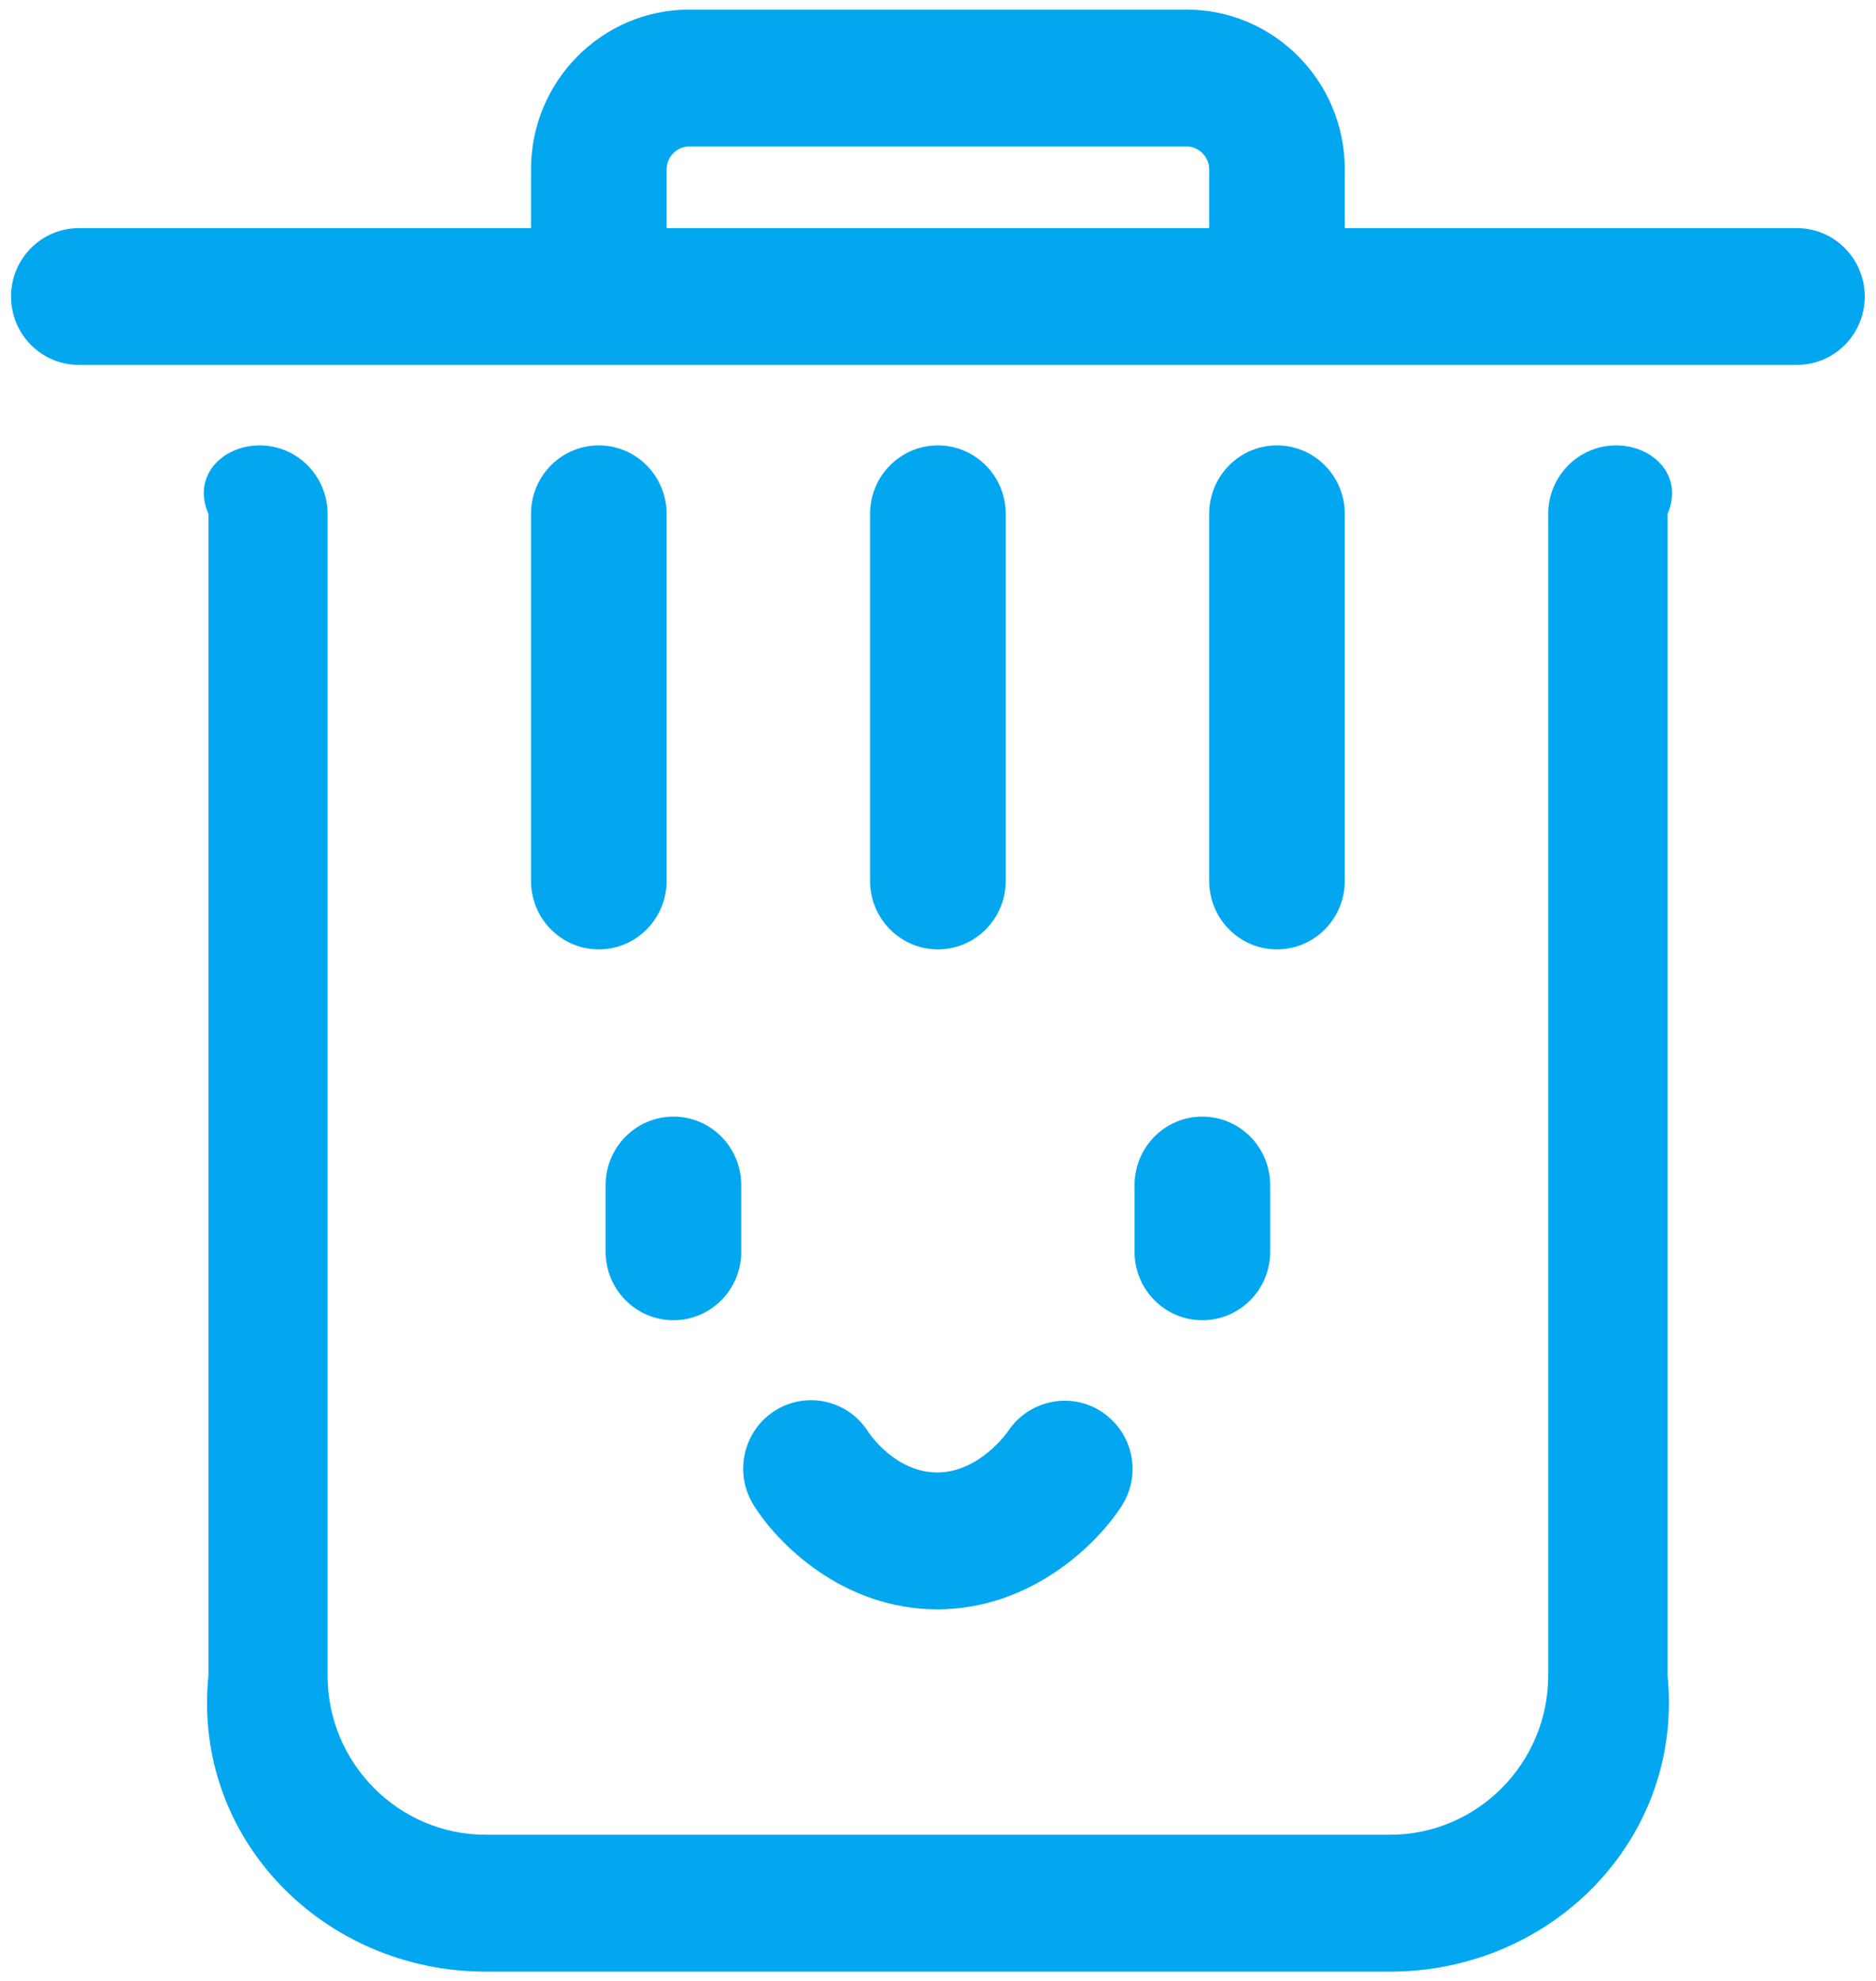 ﻿<?xml version="1.0" encoding="utf-8"?>
<svg version="1.1" xmlns:xlink="http://www.w3.org/1999/xlink" width="18px" height="19px" xmlns="http://www.w3.org/2000/svg">
  <g transform="matrix(1 0 0 1 -1438 -54 )">
    <path d="M 6.462 10.71  C 6.102 10.71  5.811 11.004  5.811 11.367  L 5.811 12.007  C 5.811 12.369  6.102 12.663  6.462 12.663  C 6.821 12.663  7.112 12.369  7.112 12.007  L 7.112 11.367  C 7.112 11.004  6.821 10.71  6.462 10.71  Z M 11.536 10.71  C 11.177 10.71  10.886 11.004  10.886 11.367  L 10.886 12.007  C 10.886 12.369  11.177 12.663  11.536 12.663  C 11.896 12.663  12.187 12.369  12.187 12.007  L 12.187 11.367  C 12.187 11.004  11.896 10.71  11.536 10.71  Z M 8.331 13.734  C 8.14 13.431  7.742 13.339  7.438 13.529  C 7.133 13.72  7.039 14.125  7.229 14.433  C 7.459 14.806  8.088 15.436  8.993 15.436  C 9.893 15.436  10.53 14.81  10.765 14.44  C 10.957 14.138  10.87 13.74  10.572 13.542  C 10.275 13.345  9.873 13.428  9.673 13.726  C 9.671 13.73  9.401 14.123  8.993 14.123  C 8.596 14.123  8.348 13.76  8.331 13.734  Z M 17.892 2.844  C 17.892 2.482  17.601 2.188  17.241 2.188  L 12.903 2.188  L 12.903 1.623  C 12.903 0.779  12.222 0.092  11.385 0.092  L 6.613 0.092  C 5.776 0.092  5.095 0.779  5.095 1.623  L 5.095 2.188  L 0.757 2.188  C 0.397 2.188  0.106 2.482  0.106 2.844  C 0.106 3.207  0.397 3.5  0.757 3.5  L 17.241 3.5  C 17.601 3.5  17.892 3.207  17.892 2.844  Z M 11.602 2.188  L 6.396 2.188  L 6.396 1.623  C 6.396 1.505  6.495 1.405  6.613 1.405  L 11.385 1.405  C 11.502 1.405  11.602 1.505  11.602 1.623  L 11.602 2.188  Z M 16 4.929  C 16.157 4.566  15.865 4.272  15.506 4.272  C 15.147 4.272  14.855 4.566  14.855 4.929  L 14.855 16.07  C 14.855 16.912  14.174 17.598  13.337 17.598  L 4.661 17.598  C 3.824 17.598  3.143 16.912  3.143 16.07  L 3.143 4.929  C 3.143 4.566  2.851 4.272  2.492 4.272  C 2.133 4.272  1.841 4.566  2 4.929  L 2 16.07  C 1.841 17.636  3.106 18.911  4.661 18.911  L 13.337 18.911  C 14.892 18.911  16.157 17.636  16 16.07  L 16 4.929  Z M 6.396 4.929  C 6.396 4.566  6.105 4.272  5.745 4.272  C 5.386 4.272  5.095 4.566  5.095 4.929  L 5.095 8.449  C 5.095 8.812  5.386 9.106  5.745 9.106  C 6.105 9.106  6.396 8.812  6.396 8.449  L 6.396 4.929  Z M 12.252 9.106  C 12.612 9.106  12.903 8.812  12.903 8.449  L 12.903 4.929  C 12.903 4.566  12.612 4.272  12.252 4.272  C 11.893 4.272  11.602 4.566  11.602 4.929  L 11.602 8.449  C 11.602 8.812  11.893 9.106  12.252 9.106  Z M 8.348 8.449  C 8.348 8.812  8.64 9.106  8.999 9.106  C 9.358 9.106  9.65 8.812  9.65 8.449  L 9.65 4.929  C 9.65 4.566  9.358 4.272  8.999 4.272  C 8.64 4.272  8.348 4.566  8.348 4.929  L 8.348 8.449  Z " fill-rule="nonzero" fill="#02a7f0" stroke="none" transform="matrix(1 0 0 1 1438 54 )" />
  </g>
</svg>